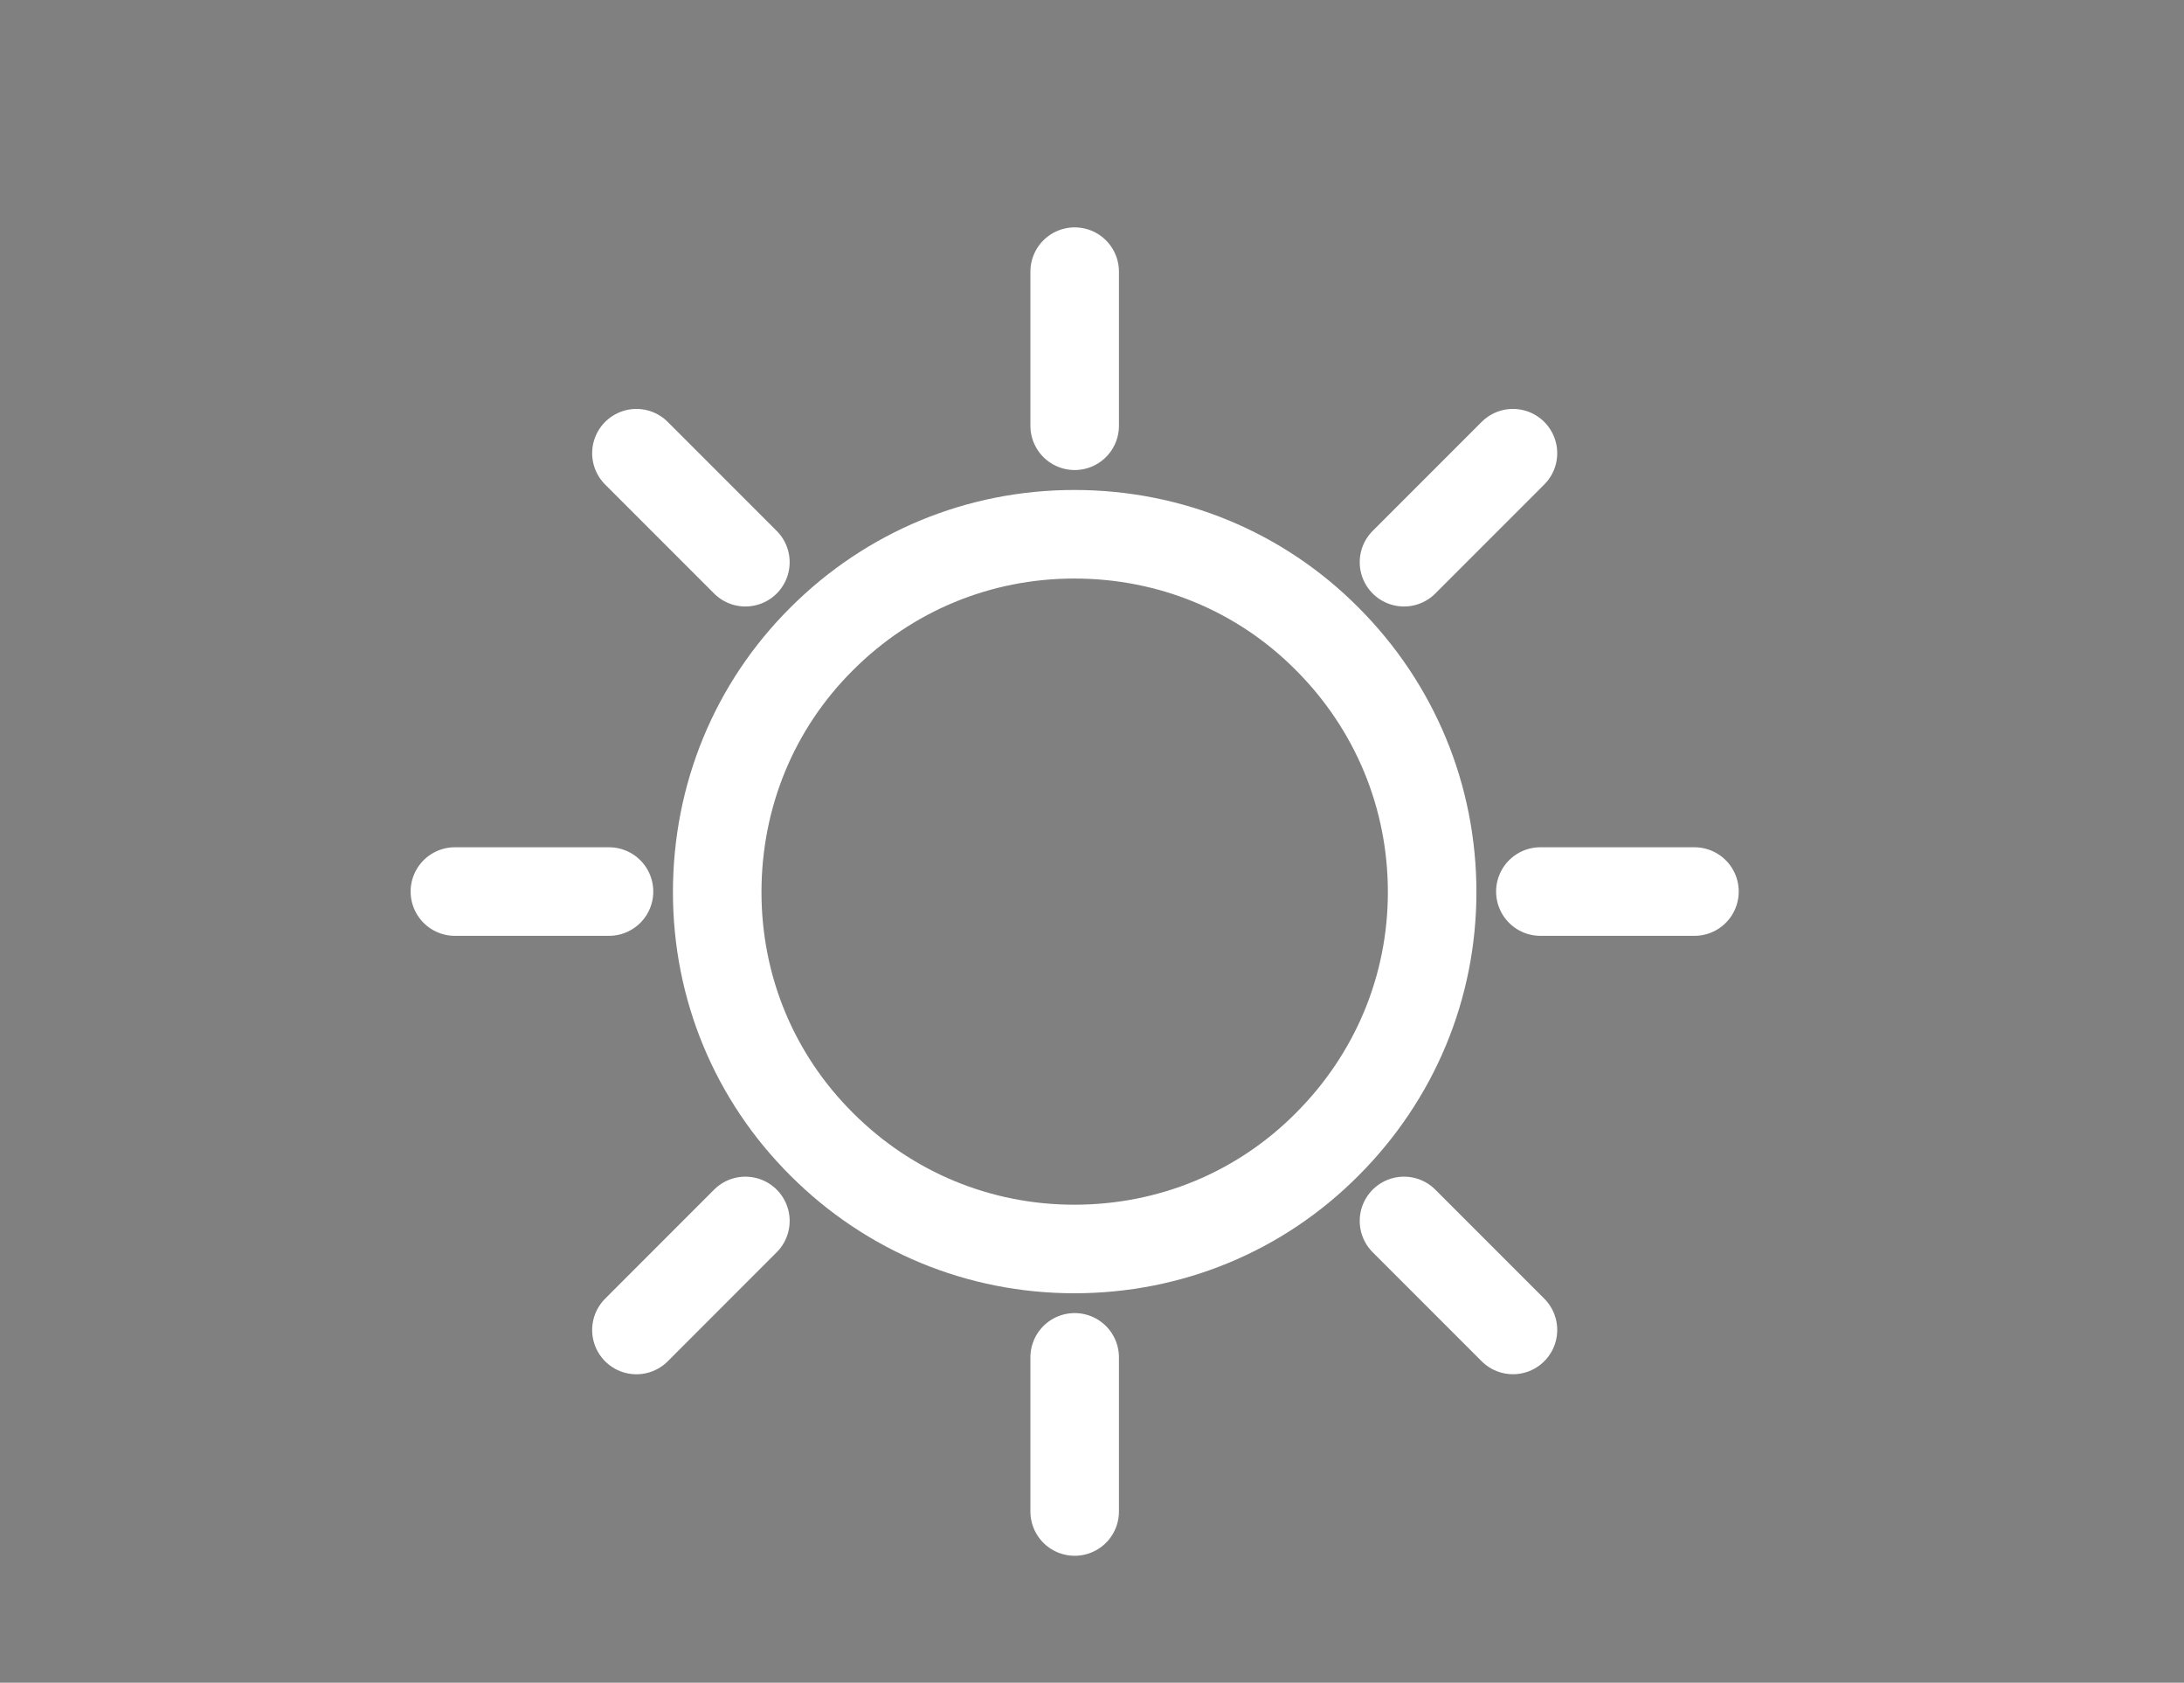<?xml version="1.0" encoding="utf-8"?>
<!-- Generator: Adobe Illustrator 16.0.0, SVG Export Plug-In . SVG Version: 6.00 Build 0)  -->
<!DOCTYPE svg PUBLIC "-//W3C//DTD SVG 1.1//EN" "http://www.w3.org/Graphics/SVG/1.1/DTD/svg11.dtd">
<svg version="1.1" id="图层_1" xmlns="http://www.w3.org/2000/svg" xmlns:xlink="http://www.w3.org/1999/xlink" x="0px" y="0px"
	 width="74px" height="57px" viewBox="0 0 74 57" enable-background="new 0 0 74 57" xml:space="preserve">
<rect x="0" y="0" width="74" height="57" fill="#808080" stroke="none"/>
<path fill="none" stroke="#040000" stroke-linecap="round" stroke-linejoin="round" stroke-miterlimit="10" d="M36.4,42.308
	c-3.231,0-6.271-1.26-8.556-3.545c-2.285-2.273-3.543-5.307-3.543-8.543c0-3.26,1.258-6.309,3.541-8.58
	c2.286-2.285,5.326-3.543,8.558-3.543c3.252,0,6.295,1.256,8.567,3.541c2.294,2.295,3.558,5.342,3.558,8.582
	c0,3.215-1.264,6.25-3.557,8.543C42.695,41.05,39.653,42.308,36.4,42.308z"/>
<line fill="none" stroke="#2C2C2C" stroke-linecap="round" stroke-linejoin="round" stroke-miterlimit="10" x1="36.413" y1="14.422" x2="36.413" y2="9.202"/>
<line fill="none" stroke="#2C2C2C" stroke-linecap="round" stroke-linejoin="round" stroke-miterlimit="10" x1="36.413" y1="51.2" x2="36.413" y2="45.979"/>
<line fill="none" stroke="#2C2C2C" stroke-linecap="round" stroke-linejoin="round" stroke-miterlimit="10" x1="25.256" y1="19.044" x2="21.564" y2="15.352"/>
<line fill="none" stroke="#2C2C2C" stroke-linecap="round" stroke-linejoin="round" stroke-miterlimit="10" x1="51.263" y1="45.05" x2="47.571" y2="41.358"/>
<line fill="none" stroke="#2C2C2C" stroke-linecap="round" stroke-linejoin="round" stroke-miterlimit="10" x1="20.635" y1="30.2" x2="15.413" y2="30.2"/>
<line fill="none" stroke="#2C2C2C" stroke-linecap="round" stroke-linejoin="round" stroke-miterlimit="10" x1="57.413" y1="30.2" x2="52.192" y2="30.2"/>
<line fill="none" stroke="#2C2C2C" stroke-linecap="round" stroke-linejoin="round" stroke-miterlimit="10" x1="25.256" y1="41.358" x2="21.564" y2="45.052"/>
<line fill="none" stroke="#2C2C2C" stroke-linecap="round" stroke-linejoin="round" stroke-miterlimit="10" x1="51.263" y1="15.352" x2="47.571" y2="19.044"/>
<path fill="none" stroke="#fff" stroke-width="3" stroke-linecap="round" stroke-linejoin="round" stroke-miterlimit="10" d="
	M36.4,42.308c-3.231,0-6.271-1.26-8.556-3.545c-2.285-2.273-3.543-5.307-3.543-8.543c0-3.26,1.258-6.309,3.541-8.58
	c2.286-2.285,5.326-3.543,8.558-3.543c3.252,0,6.295,1.256,8.567,3.541c2.294,2.295,3.558,5.342,3.558,8.582
	c0,3.215-1.264,6.25-3.557,8.543C42.695,41.05,39.653,42.308,36.4,42.308z"/>
<line fill="none" stroke="#fff" stroke-width="3" stroke-linecap="round" stroke-linejoin="round" stroke-miterlimit="10" x1="36.413" y1="14.422" x2="36.413" y2="9.202"/>
<line fill="none" stroke="#fff" stroke-width="3" stroke-linecap="round" stroke-linejoin="round" stroke-miterlimit="10" x1="36.413" y1="51.2" x2="36.413" y2="45.979"/>
<line fill="none" stroke="#fff" stroke-width="3" stroke-linecap="round" stroke-linejoin="round" stroke-miterlimit="10" x1="25.256" y1="19.044" x2="21.564" y2="15.352"/>
<line fill="none" stroke="#fff" stroke-width="3" stroke-linecap="round" stroke-linejoin="round" stroke-miterlimit="10" x1="51.263" y1="45.05" x2="47.571" y2="41.358"/>
<line fill="none" stroke="#fff" stroke-width="3" stroke-linecap="round" stroke-linejoin="round" stroke-miterlimit="10" x1="20.635" y1="30.2" x2="15.413" y2="30.2"/>
<line fill="none" stroke="#fff" stroke-width="3" stroke-linecap="round" stroke-linejoin="round" stroke-miterlimit="10" x1="57.413" y1="30.2" x2="52.192" y2="30.2"/>
<line fill="none" stroke="#fff" stroke-width="3" stroke-linecap="round" stroke-linejoin="round" stroke-miterlimit="10" x1="25.256" y1="41.358" x2="21.564" y2="45.052"/>
<line fill="none" stroke="#fff" stroke-width="3" stroke-linecap="round" stroke-linejoin="round" stroke-miterlimit="10" x1="51.263" y1="15.352" x2="47.571" y2="19.044"/>
</svg>
